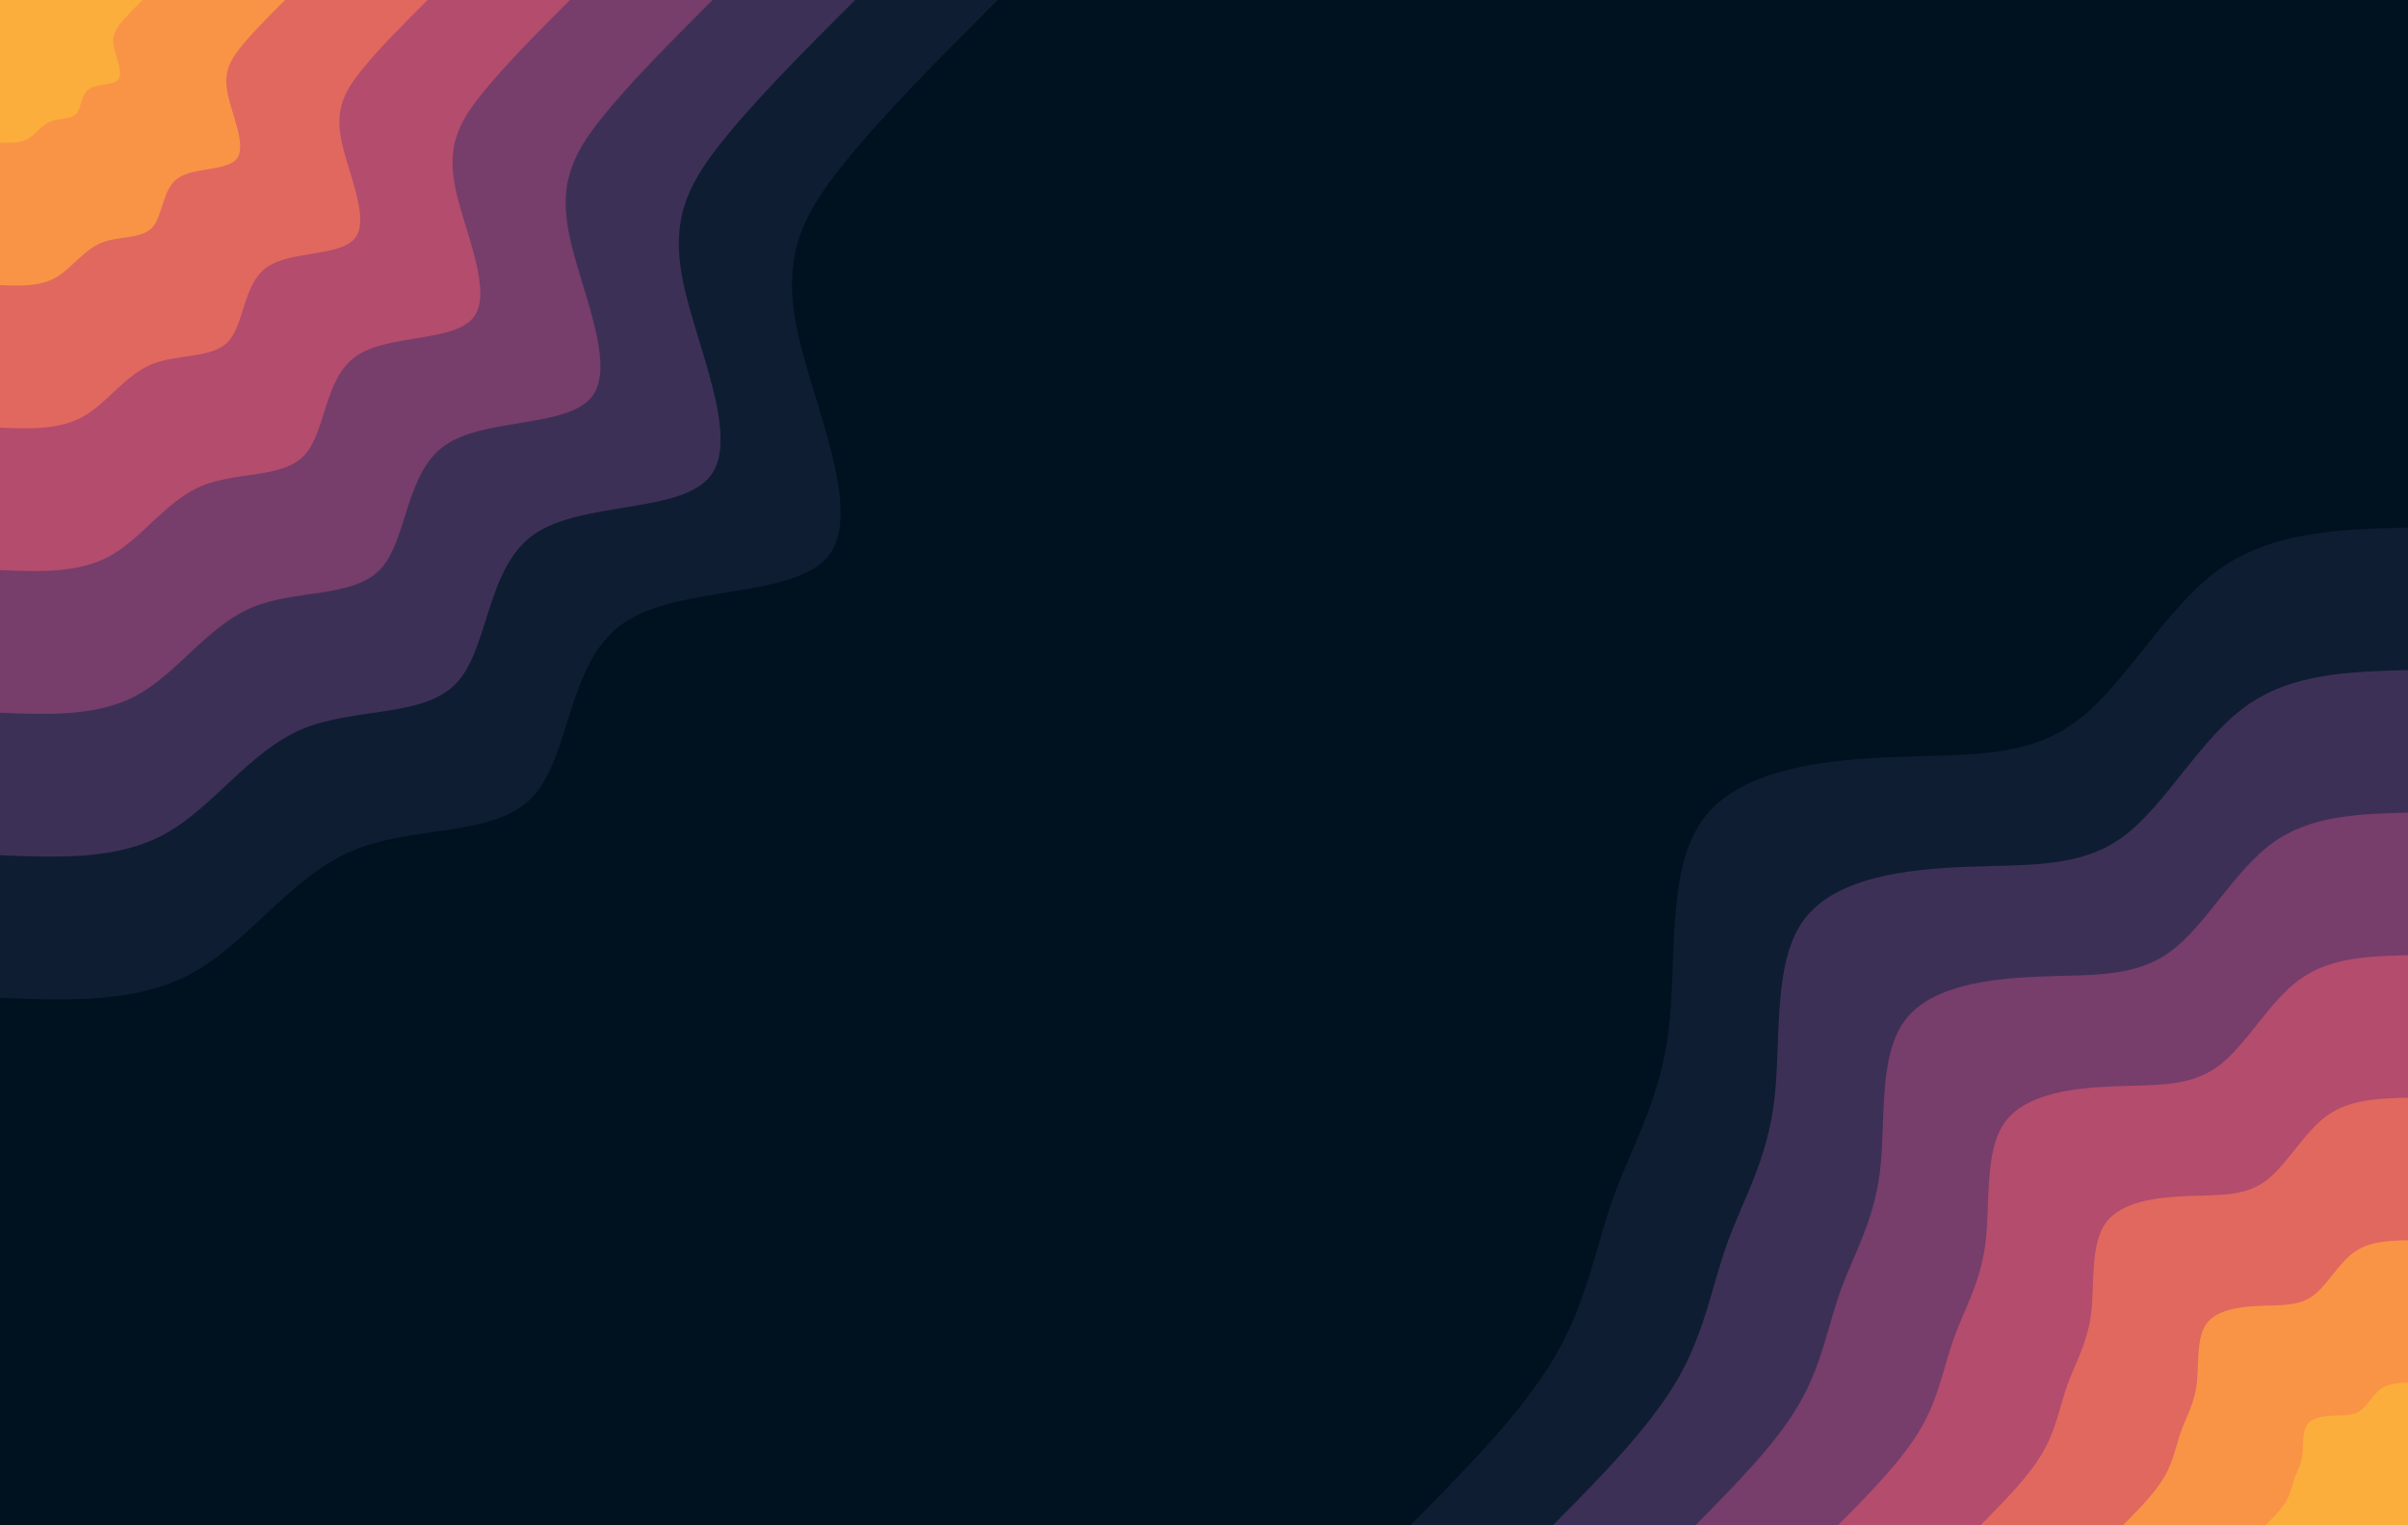<svg id="visual" viewBox="0 0 3000 1900" width="3000" height="1900" xmlns="http://www.w3.org/2000/svg" xmlns:xlink="http://www.w3.org/1999/xlink" version="1.1"><rect x="0" y="0" width="3000" height="1900" fill="#001220"></rect><defs><linearGradient id="grad1_0" x1="36.7%" y1="100%" x2="100%" y2="0%"><stop offset="18.421%" stop-color="#fbae3c" stop-opacity="1"></stop><stop offset="81.579%" stop-color="#fbae3c" stop-opacity="1"></stop></linearGradient></defs><defs><linearGradient id="grad1_1" x1="36.7%" y1="100%" x2="100%" y2="0%"><stop offset="18.421%" stop-color="#fbae3c" stop-opacity="1"></stop><stop offset="81.579%" stop-color="#f17c53" stop-opacity="1"></stop></linearGradient></defs><defs><linearGradient id="grad1_2" x1="36.7%" y1="100%" x2="100%" y2="0%"><stop offset="18.421%" stop-color="#cc5867" stop-opacity="1"></stop><stop offset="81.579%" stop-color="#f17c53" stop-opacity="1"></stop></linearGradient></defs><defs><linearGradient id="grad1_3" x1="36.7%" y1="100%" x2="100%" y2="0%"><stop offset="18.421%" stop-color="#cc5867" stop-opacity="1"></stop><stop offset="81.579%" stop-color="#96446e" stop-opacity="1"></stop></linearGradient></defs><defs><linearGradient id="grad1_4" x1="36.7%" y1="100%" x2="100%" y2="0%"><stop offset="18.421%" stop-color="#593762" stop-opacity="1"></stop><stop offset="81.579%" stop-color="#96446e" stop-opacity="1"></stop></linearGradient></defs><defs><linearGradient id="grad1_5" x1="36.7%" y1="100%" x2="100%" y2="0%"><stop offset="18.421%" stop-color="#593762" stop-opacity="1"></stop><stop offset="81.579%" stop-color="#232745" stop-opacity="1"></stop></linearGradient></defs><defs><linearGradient id="grad1_6" x1="36.7%" y1="100%" x2="100%" y2="0%"><stop offset="18.421%" stop-color="#001220" stop-opacity="1"></stop><stop offset="81.579%" stop-color="#232745" stop-opacity="1"></stop></linearGradient></defs><defs><linearGradient id="grad2_0" x1="0%" y1="100%" x2="63.3%" y2="0%"><stop offset="18.421%" stop-color="#fbae3c" stop-opacity="1"></stop><stop offset="81.579%" stop-color="#fbae3c" stop-opacity="1"></stop></linearGradient></defs><defs><linearGradient id="grad2_1" x1="0%" y1="100%" x2="63.3%" y2="0%"><stop offset="18.421%" stop-color="#f17c53" stop-opacity="1"></stop><stop offset="81.579%" stop-color="#fbae3c" stop-opacity="1"></stop></linearGradient></defs><defs><linearGradient id="grad2_2" x1="0%" y1="100%" x2="63.3%" y2="0%"><stop offset="18.421%" stop-color="#f17c53" stop-opacity="1"></stop><stop offset="81.579%" stop-color="#cc5867" stop-opacity="1"></stop></linearGradient></defs><defs><linearGradient id="grad2_3" x1="0%" y1="100%" x2="63.3%" y2="0%"><stop offset="18.421%" stop-color="#96446e" stop-opacity="1"></stop><stop offset="81.579%" stop-color="#cc5867" stop-opacity="1"></stop></linearGradient></defs><defs><linearGradient id="grad2_4" x1="0%" y1="100%" x2="63.3%" y2="0%"><stop offset="18.421%" stop-color="#96446e" stop-opacity="1"></stop><stop offset="81.579%" stop-color="#593762" stop-opacity="1"></stop></linearGradient></defs><defs><linearGradient id="grad2_5" x1="0%" y1="100%" x2="63.3%" y2="0%"><stop offset="18.421%" stop-color="#232745" stop-opacity="1"></stop><stop offset="81.579%" stop-color="#593762" stop-opacity="1"></stop></linearGradient></defs><defs><linearGradient id="grad2_6" x1="0%" y1="100%" x2="63.3%" y2="0%"><stop offset="18.421%" stop-color="#232745" stop-opacity="1"></stop><stop offset="81.579%" stop-color="#001220" stop-opacity="1"></stop></linearGradient></defs><g transform="translate(3000, 1900)"><path d="M-1242.9 0C-1172.6 -71.1 -1102.3 -142.2 -1062.2 -211.3C-1022 -280.4 -1012 -347.5 -989.5 -409.9C-966.9 -472.2 -931.9 -529.7 -921.3 -615.6C-910.6 -701.5 -924.3 -815.8 -878.8 -878.8C-833.4 -941.9 -728.8 -953.6 -639.5 -957C-550.1 -960.4 -476.1 -955.4 -414.4 -1000.6C-352.8 -1045.7 -303.6 -1141 -236.6 -1189.7C-169.6 -1238.4 -84.8 -1240.7 0 -1242.9L0 0Z" fill="#0f1d33"></path><path d="M-1065.3 0C-1005.1 -60.9 -944.9 -121.9 -910.4 -181.1C-876 -240.3 -867.4 -297.9 -848.1 -351.3C-828.8 -404.7 -798.8 -454 -789.7 -527.6C-780.5 -601.3 -792.3 -699.3 -753.3 -753.3C-714.3 -807.3 -624.7 -817.4 -548.1 -820.3C-471.5 -823.2 -408.1 -818.9 -355.2 -857.6C-302.4 -896.3 -260.3 -978 -202.8 -1019.7C-145.4 -1061.5 -72.7 -1063.4 0 -1065.3L0 0Z" fill="#3d3056"></path><path d="M-887.8 0C-837.6 -50.8 -787.4 -101.5 -758.7 -150.9C-730 -200.3 -722.9 -248.2 -706.8 -292.8C-690.7 -337.3 -665.7 -378.3 -658 -439.7C-650.4 -501.1 -660.2 -582.7 -627.7 -627.7C-595.3 -672.8 -520.6 -681.2 -456.8 -683.6C-393 -686 -340 -682.4 -296 -714.7C-252 -746.9 -216.9 -815 -169 -849.8C-121.2 -884.6 -60.6 -886.2 0 -887.8L0 0Z" fill="#773d6b"></path><path d="M-710.2 0C-670.1 -40.6 -629.9 -81.2 -607 -120.7C-584 -160.2 -578.3 -198.6 -565.4 -234.2C-552.5 -269.8 -532.5 -302.7 -526.4 -351.8C-520.3 -400.8 -528.2 -466.2 -502.2 -502.2C-476.2 -538.2 -416.5 -544.9 -365.4 -546.9C-314.4 -548.8 -272 -546 -236.8 -571.7C-201.6 -597.5 -173.5 -652 -135.2 -679.8C-96.9 -707.7 -48.5 -708.9 0 -710.2L0 0Z" fill="#b34c6d"></path><path d="M-532.7 0C-502.5 -30.5 -472.4 -60.9 -455.2 -90.5C-438 -120.2 -433.7 -148.9 -424.1 -175.7C-414.4 -202.4 -399.4 -227 -394.8 -263.8C-390.3 -300.6 -396.1 -349.6 -376.6 -376.6C-357.2 -403.7 -312.3 -408.7 -274.1 -410.2C-235.8 -411.6 -204 -409.5 -177.6 -428.8C-151.2 -448.2 -130.1 -489 -101.4 -509.9C-72.7 -530.8 -36.4 -531.7 0 -532.7L0 0Z" fill="#e1685e"></path><path d="M-355.1 0C-335 -20.3 -315 -40.6 -303.5 -60.4C-292 -80.1 -289.1 -99.3 -282.7 -117.1C-276.3 -134.9 -266.3 -151.3 -263.2 -175.9C-260.2 -200.4 -264.1 -233.1 -251.1 -251.1C-238.1 -269.1 -208.2 -272.5 -182.7 -273.4C-157.2 -274.4 -136 -273 -118.4 -285.9C-100.8 -298.8 -86.8 -326 -67.6 -339.9C-48.5 -353.8 -24.2 -354.5 0 -355.1L0 0Z" fill="#f99447"></path><path d="M-177.6 0C-167.5 -10.2 -157.5 -20.3 -151.7 -30.2C-146 -40.1 -144.6 -49.6 -141.4 -58.6C-138.1 -67.5 -133.1 -75.7 -131.6 -87.9C-130.1 -100.2 -132 -116.5 -125.5 -125.5C-119.1 -134.6 -104.1 -136.2 -91.4 -136.7C-78.6 -137.2 -68 -136.5 -59.2 -142.9C-50.4 -149.4 -43.4 -163 -33.8 -170C-24.2 -176.9 -12.1 -177.2 0 -177.6L0 0Z" fill="#fbae3c"></path></g><g transform="translate(0, 0)"><path d="M1242.9 0C1169.6 73.3 1096.4 146.6 1047.5 208.4C998.6 270.1 974.1 320.4 993.2 411.4C1012.2 502.4 1074.8 634.2 1033.4 690.5C992 746.8 846.6 727.5 776.4 776.4C706.2 825.3 711.1 942.3 663.4 992.8C615.6 1043.3 515.3 1027.3 438.9 1059.7C362.6 1092 310.1 1172.7 240.9 1211.3C171.8 1249.8 85.9 1246.4 0 1242.9L0 0Z" fill="#0f1d33"></path><path d="M1065.3 0C1002.5 62.8 939.7 125.6 897.8 178.6C855.9 231.5 835 274.6 851.3 352.6C867.6 430.6 921.3 543.6 885.8 591.9C850.3 640.1 725.7 623.6 665.5 665.5C605.3 707.4 609.5 807.6 568.6 850.9C527.7 894.3 441.7 880.6 376.2 908.3C310.8 936 265.8 1005.2 206.5 1038.2C147.2 1071.3 73.6 1068.3 0 1065.3L0 0Z" fill="#3d3056"></path><path d="M887.8 0C835.4 52.4 783.1 104.7 748.2 148.8C713.3 192.9 695.8 228.8 709.4 293.8C723 358.9 767.7 453 738.1 493.2C708.6 533.4 604.7 519.7 554.6 554.6C504.4 589.5 507.9 673 473.8 709.1C439.7 745.2 368.1 733.8 313.5 756.9C259 780 221.5 837.6 172.1 865.2C122.7 892.7 61.3 890.3 0 887.8L0 0Z" fill="#773d6b"></path><path d="M710.2 0C668.3 41.9 626.5 83.8 598.6 119.1C570.6 154.4 556.6 183.1 567.5 235.1C578.4 287.1 614.2 362.4 590.5 394.6C566.9 426.7 483.8 415.7 443.7 443.7C403.5 471.6 406.3 538.4 379.1 567.3C351.8 596.2 294.5 587.1 250.8 605.5C207.2 624 177.2 670.1 137.7 692.2C98.2 714.2 49.1 712.2 0 710.2L0 0Z" fill="#b34c6d"></path><path d="M532.7 0C501.3 31.4 469.9 62.8 448.9 89.3C428 115.8 417.5 137.3 425.6 176.3C433.8 215.3 460.6 271.8 442.9 295.9C425.1 320 362.8 311.8 332.7 332.7C302.6 353.7 304.7 403.8 284.3 425.5C263.8 447.1 220.9 440.3 188.1 454.2C155.4 468 132.9 502.6 103.3 519.1C73.6 535.6 36.8 534.2 0 532.7L0 0Z" fill="#e1685e"></path><path d="M355.1 0C334.2 20.9 313.2 41.9 299.3 59.5C285.3 77.2 278.3 91.5 283.8 117.5C289.2 143.5 307.1 181.2 295.3 197.3C283.4 213.4 241.9 207.9 221.8 221.8C201.8 235.8 203.2 269.2 189.5 283.6C175.9 298.1 147.2 293.5 125.4 302.8C103.6 312 88.6 335.1 68.8 346.1C49.1 357.1 24.5 356.1 0 355.1L0 0Z" fill="#f99447"></path><path d="M177.6 0C167.1 10.5 156.6 20.9 149.6 29.8C142.7 38.6 139.2 45.8 141.9 58.8C144.6 71.8 153.5 90.6 147.6 98.6C141.7 106.7 120.9 103.9 110.9 110.9C100.9 117.9 101.6 134.6 94.8 141.8C87.9 149 73.6 146.8 62.7 151.4C51.8 156 44.3 167.5 34.4 173C24.5 178.5 12.3 178.1 0 177.6L0 0Z" fill="#fbae3c"></path></g></svg>